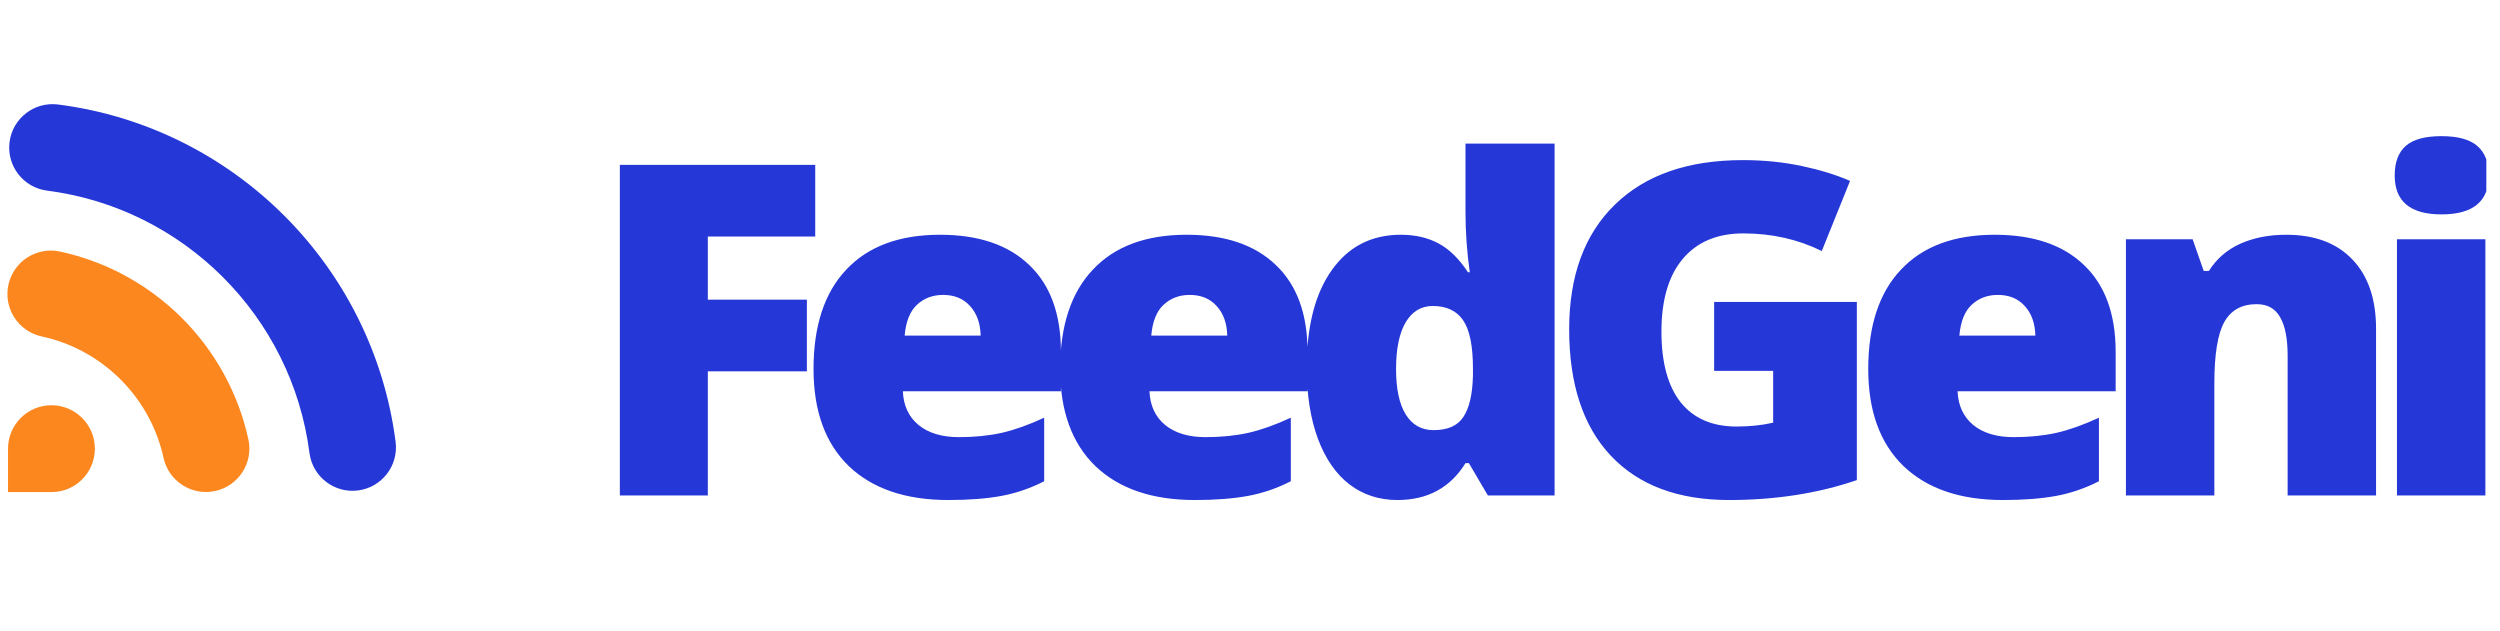 <svg width="111" height="28" viewBox="0 0 111 28" fill="none" xmlns="http://www.w3.org/2000/svg">
<g clip-path="url(#clip0)">
<path d="M31.427 22H27.521V7.32H36.196V10.503H31.427V13.305H35.825V16.488H31.427V22ZM42.105 22.201C40.211 22.201 38.738 21.699 37.687 20.695C36.643 19.684 36.121 18.248 36.121 16.387C36.121 14.466 36.606 12.993 37.577 11.969C38.547 10.938 39.933 10.423 41.733 10.423C43.447 10.423 44.769 10.871 45.7 11.768C46.637 12.659 47.105 13.944 47.105 15.624V17.371H40.087C40.114 18.007 40.344 18.506 40.78 18.867C41.221 19.229 41.821 19.409 42.577 19.409C43.266 19.409 43.899 19.346 44.475 19.219C45.057 19.085 45.686 18.86 46.362 18.546V21.367C45.746 21.682 45.111 21.9 44.455 22.02C43.799 22.141 43.015 22.201 42.105 22.201ZM41.874 13.094C41.412 13.094 41.024 13.241 40.709 13.536C40.401 13.823 40.221 14.278 40.167 14.901H43.541C43.528 14.352 43.37 13.914 43.069 13.586C42.774 13.258 42.376 13.094 41.874 13.094ZM53.054 22.201C51.16 22.201 49.687 21.699 48.636 20.695C47.592 19.684 47.07 18.248 47.07 16.387C47.07 14.466 47.555 12.993 48.526 11.969C49.496 10.938 50.882 10.423 52.683 10.423C54.396 10.423 55.718 10.871 56.649 11.768C57.586 12.659 58.055 13.944 58.055 15.624V17.371H51.036C51.063 18.007 51.294 18.506 51.729 18.867C52.171 19.229 52.77 19.409 53.526 19.409C54.216 19.409 54.848 19.346 55.424 19.219C56.006 19.085 56.636 18.86 57.312 18.546V21.367C56.696 21.682 56.06 21.9 55.404 22.02C54.748 22.141 53.965 22.201 53.054 22.201ZM52.823 13.094C52.361 13.094 51.973 13.241 51.659 13.536C51.351 13.823 51.17 14.278 51.116 14.901H54.49C54.477 14.352 54.319 13.914 54.018 13.586C53.724 13.258 53.325 13.094 52.823 13.094ZM62.045 22.201C61.236 22.201 60.526 21.97 59.917 21.508C59.314 21.046 58.846 20.367 58.511 19.47C58.183 18.573 58.019 17.525 58.019 16.327C58.019 14.479 58.391 13.033 59.134 11.989C59.877 10.945 60.898 10.423 62.196 10.423C62.832 10.423 63.388 10.55 63.863 10.804C64.345 11.059 64.783 11.487 65.178 12.089H65.259C65.132 11.199 65.068 10.309 65.068 9.419V6.376H69.024V22H66.062L65.219 20.564H65.068C64.392 21.655 63.384 22.201 62.045 22.201ZM63.652 19.098C64.281 19.098 64.723 18.901 64.978 18.506C65.239 18.111 65.379 17.502 65.399 16.678V16.367C65.399 15.363 65.255 14.65 64.968 14.228C64.68 13.8 64.228 13.586 63.612 13.586C63.096 13.586 62.695 13.83 62.407 14.319C62.126 14.801 61.985 15.49 61.985 16.387C61.985 17.271 62.129 17.943 62.417 18.405C62.705 18.867 63.117 19.098 63.652 19.098ZM76.108 13.405H82.443V21.317C80.723 21.906 78.832 22.201 76.77 22.201C74.508 22.201 72.757 21.545 71.519 20.233C70.287 18.921 69.671 17.05 69.671 14.62C69.671 12.25 70.347 10.406 71.7 9.087C73.052 7.769 74.946 7.109 77.383 7.109C78.306 7.109 79.177 7.196 79.993 7.37C80.817 7.544 81.533 7.765 82.142 8.033L80.887 11.146C79.829 10.624 78.668 10.363 77.403 10.363C76.245 10.363 75.348 10.741 74.712 11.497C74.083 12.247 73.768 13.321 73.768 14.72C73.768 16.093 74.052 17.14 74.621 17.863C75.197 18.579 76.024 18.938 77.102 18.938C77.691 18.938 78.233 18.881 78.728 18.767V16.467H76.108V13.405ZM88.934 22.201C87.04 22.201 85.567 21.699 84.516 20.695C83.472 19.684 82.95 18.248 82.95 16.387C82.95 14.466 83.435 12.993 84.406 11.969C85.377 10.938 86.762 10.423 88.563 10.423C90.277 10.423 91.599 10.871 92.529 11.768C93.466 12.659 93.935 13.944 93.935 15.624V17.371H86.916C86.943 18.007 87.174 18.506 87.609 18.867C88.051 19.229 88.65 19.409 89.406 19.409C90.096 19.409 90.728 19.346 91.304 19.219C91.886 19.085 92.516 18.86 93.192 18.546V21.367C92.576 21.682 91.94 21.9 91.284 22.02C90.628 22.141 89.845 22.201 88.934 22.201ZM88.704 13.094C88.242 13.094 87.853 13.241 87.539 13.536C87.231 13.823 87.05 14.278 86.996 14.901H90.37C90.357 14.352 90.2 13.914 89.898 13.586C89.604 13.258 89.206 13.094 88.704 13.094ZM101.571 22V15.795C101.571 15.038 101.46 14.469 101.239 14.088C101.025 13.7 100.677 13.505 100.195 13.505C99.532 13.505 99.054 13.77 98.759 14.299C98.465 14.827 98.317 15.734 98.317 17.02V22H94.391V10.624H97.353L97.845 12.029H98.076C98.411 11.494 98.873 11.092 99.462 10.824C100.058 10.557 100.741 10.423 101.51 10.423C102.769 10.423 103.746 10.788 104.442 11.517C105.145 12.247 105.497 13.274 105.497 14.6V22H101.571ZM110.351 22H106.425V10.624H110.351V22ZM106.325 7.792C106.325 7.203 106.489 6.764 106.817 6.477C107.145 6.189 107.673 6.045 108.403 6.045C109.133 6.045 109.665 6.192 110 6.487C110.334 6.781 110.502 7.216 110.502 7.792C110.502 8.943 109.802 9.519 108.403 9.519C107.017 9.519 106.325 8.943 106.325 7.792Z" fill="#2537D7"/>
<path d="M15.898 21.776C16.954 21.64 17.7 20.674 17.565 19.618C16.562 11.816 10.384 5.64 2.581 4.64C1.525 4.505 0.559 5.251 0.424 6.307C0.288 7.363 1.035 8.329 2.091 8.464C8.153 9.241 12.961 14.047 13.74 20.11C13.876 21.166 14.842 21.912 15.898 21.776Z" fill="#2537D7"/>
<path d="M9.557 21.8C10.597 21.572 11.256 20.544 11.028 19.504C10.116 15.338 6.833 12.066 2.663 11.169C1.622 10.945 0.597 11.607 0.373 12.648C0.149 13.689 0.811 14.714 1.852 14.938C4.503 15.509 6.606 17.572 7.233 20.203L7.261 20.329C7.489 21.369 8.517 22.027 9.557 21.8Z" fill="#FC871F"/>
<path d="M2.284 21.849C3.349 21.849 4.212 20.986 4.212 19.921C4.212 18.857 3.349 17.993 2.284 17.993C1.219 17.993 0.356 18.857 0.356 19.921V21.849H2.284Z" fill="#FC871F"/>
</g>
<defs>
<clipPath id="clip0">
<rect width="110.393" height="28" fill="white"/>
</clipPath>
</defs>
</svg>
